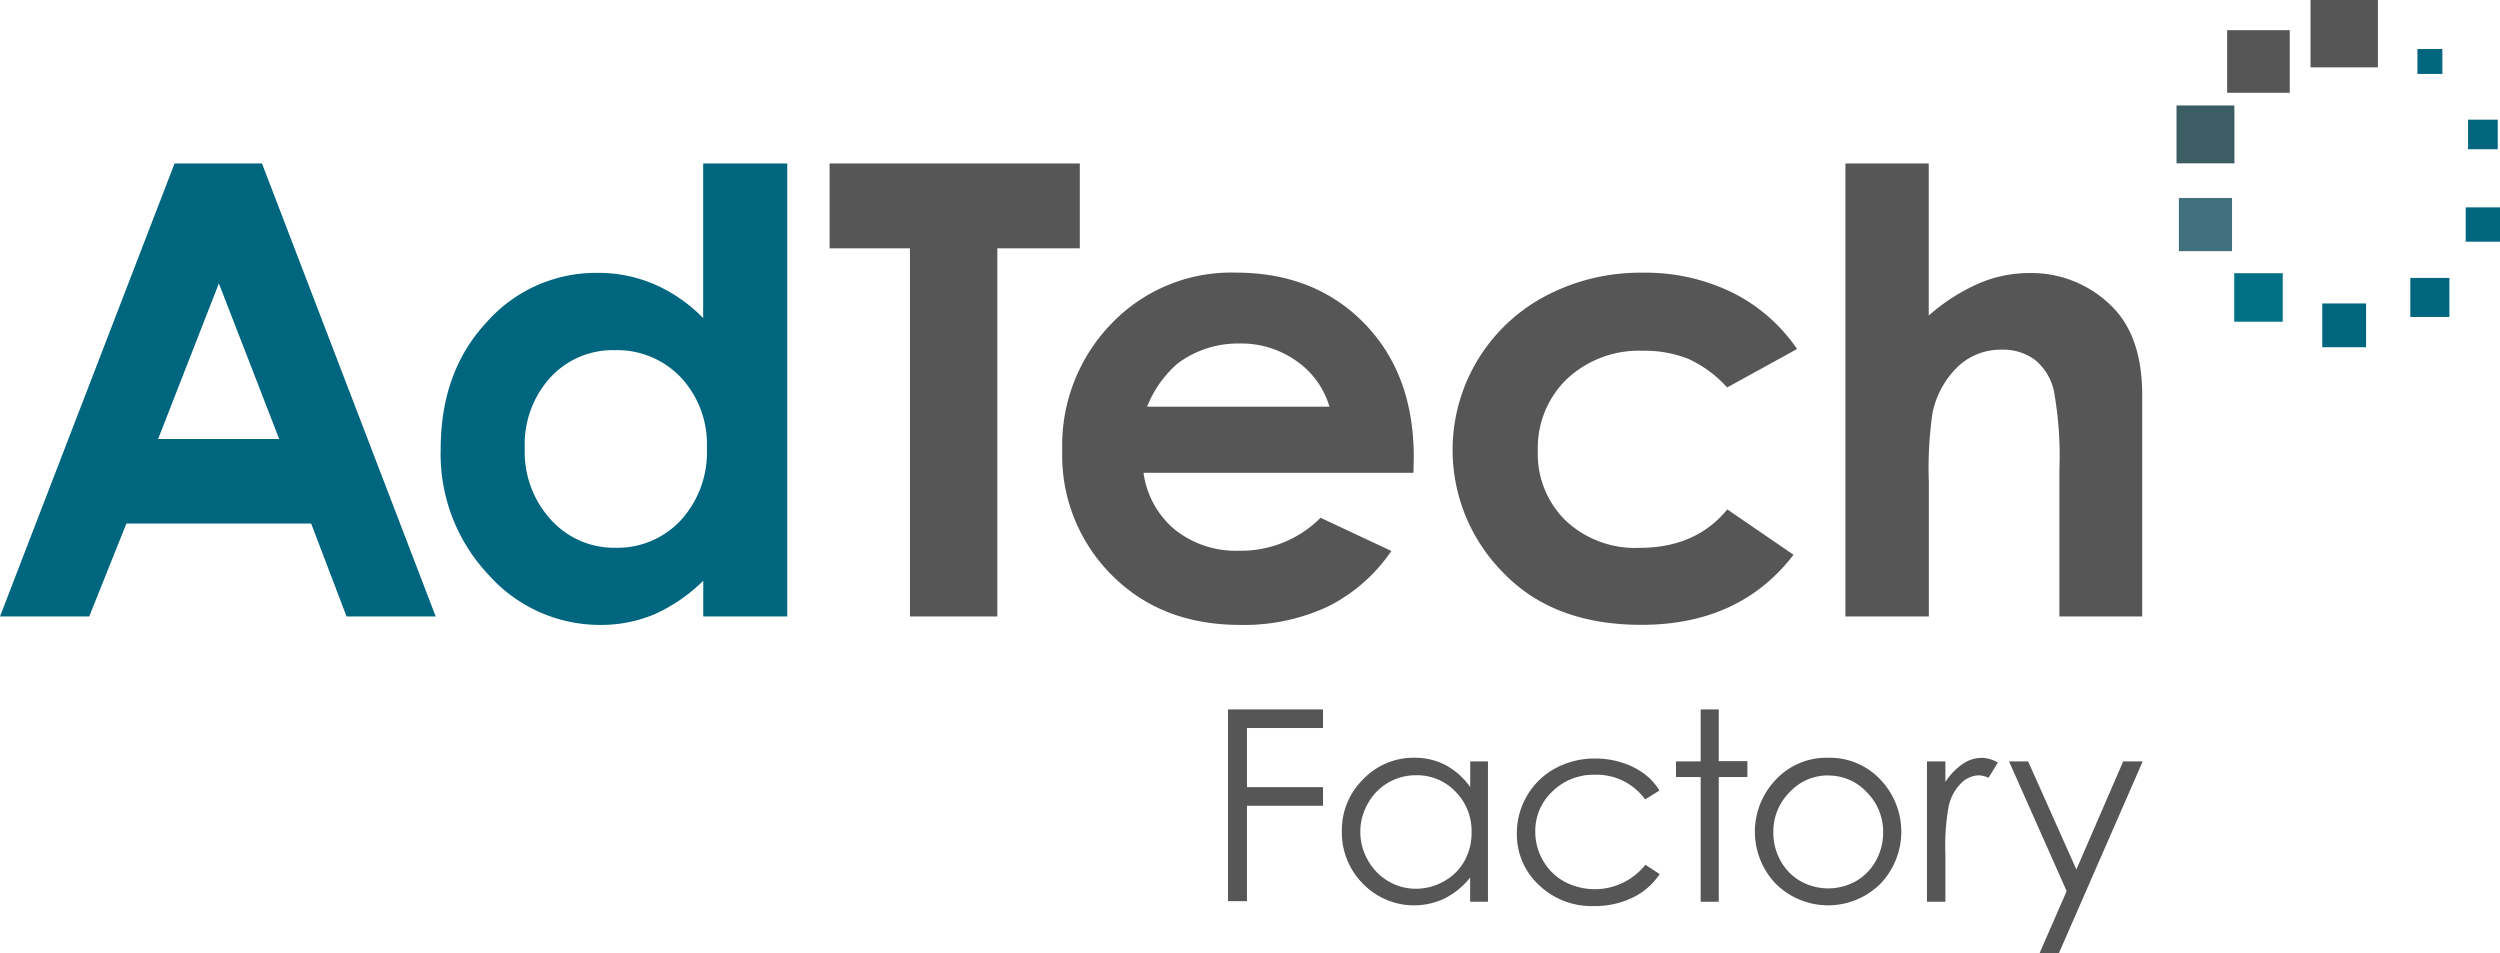 <svg id="Menu" xmlns="http://www.w3.org/2000/svg" viewBox="0 0 295.84 112.78"><title>logo_vielleicht</title><path d="M70.1,42.39H80.44L101,96H90.45l-4.19-11H64.4L60,96H49.44Zm5.24,14.2L68.15,75H82.48Z" transform="translate(-49.44 -23.05)" fill="#006680"/><path d="M132.66,42.39h9.94V96h-9.94V91.77a19.49,19.49,0,0,1-5.84,4A16.35,16.35,0,0,1,120.47,97a17.64,17.64,0,0,1-13.28-6,20.77,20.77,0,0,1-5.6-14.8q0-9.18,5.42-15a17.27,17.27,0,0,1,13.17-5.86,16.74,16.74,0,0,1,6.69,1.35,18.28,18.28,0,0,1,5.78,4V42.39ZM122.2,64.49a10,10,0,0,0-7.66,3.26,11.75,11.75,0,0,0-3,8.36,11.87,11.87,0,0,0,3.1,8.45,10.06,10.06,0,0,0,7.64,3.31A10.24,10.24,0,0,0,130,84.62a11.92,11.92,0,0,0,3.09-8.54A11.57,11.57,0,0,0,130,67.7,10.37,10.37,0,0,0,122.2,64.49Z" transform="translate(-49.44 -23.05)" fill="#006680"/><path d="M147.61,42.39h29.61V52.44h-9.76V96H157.12V52.44h-9.51V42.39Z" transform="translate(-49.44 -23.05)" fill="#575656"/><path d="M216.7,79H184.76a10.63,10.63,0,0,0,3.7,6.72,11.6,11.6,0,0,0,7.67,2.5,13.26,13.26,0,0,0,9.58-3.9l8.38,3.93a19.77,19.77,0,0,1-7.5,6.57A23.46,23.46,0,0,1,196.2,97Q186.87,97,181,91.1a20,20,0,0,1-5.86-14.73A20.69,20.69,0,0,1,181,61.31a19.63,19.63,0,0,1,14.66-6q9.36,0,15.22,6t5.86,15.83Zm-9.94-7.83a10,10,0,0,0-3.89-5.39,11.26,11.26,0,0,0-6.73-2.08,11.91,11.91,0,0,0-7.3,2.33,13,13,0,0,0-3.65,5.14h21.56Z" transform="translate(-49.44 -23.05)" fill="#575656"/><path d="M262.1,64.35l-8.28,4.55a14,14,0,0,0-4.61-3.39,13.86,13.86,0,0,0-5.34-.95,12.45,12.45,0,0,0-9,3.33,11.34,11.34,0,0,0-3.45,8.53,11,11,0,0,0,3.32,8.26,12,12,0,0,0,8.71,3.2q6.67,0,10.39-4.55l7.84,5.37q-6.37,8.29-18,8.29-10.45,0-16.37-6.19a20.59,20.59,0,0,1,5-32.71,24,24,0,0,1,11.53-2.77,23.37,23.37,0,0,1,10.6,2.35A20.12,20.12,0,0,1,262.1,64.35Z" transform="translate(-49.44 -23.05)" fill="#575656"/><path d="M267.81,42.39h9.87v18a22.65,22.65,0,0,1,5.86-3.77,15.12,15.12,0,0,1,6-1.26,13.46,13.46,0,0,1,9.94,4.08q3.46,3.53,3.46,10.38V96h-9.8V78.59a42.88,42.88,0,0,0-.66-9.32,6.5,6.5,0,0,0-2.24-3.64,6.29,6.29,0,0,0-3.92-1.2,7.38,7.38,0,0,0-5.19,2,10.61,10.61,0,0,0-3,5.46,45.22,45.22,0,0,0-.44,8.16V96h-9.87V42.39Z" transform="translate(-49.44 -23.05)" fill="#575656"/><path d="M194.72,107H206v2.2h-9v7h9v2.2h-9v11.29h-2.24V107Z" transform="translate(-49.44 -23.05)" fill="#575656"/><path d="M225.52,113.15v16.61h-2.11V126.9a9.17,9.17,0,0,1-3,2.46,8.42,8.42,0,0,1-9.68-1.73,8.57,8.57,0,0,1-2.5-6.22,8.41,8.41,0,0,1,2.52-6.14,8.21,8.21,0,0,1,6.06-2.55,7.84,7.84,0,0,1,3.7.87,8.44,8.44,0,0,1,2.91,2.61v-3.05h2.11ZM217,114.79a6.45,6.45,0,0,0-5.69,3.34,6.73,6.73,0,0,0,0,6.71,6.55,6.55,0,0,0,2.42,2.49,6.31,6.31,0,0,0,3.26.89,6.68,6.68,0,0,0,3.32-.88,6.19,6.19,0,0,0,2.42-2.39,6.84,6.84,0,0,0,.85-3.4,6.61,6.61,0,0,0-1.9-4.82A6.29,6.29,0,0,0,217,114.79Z" transform="translate(-49.44 -23.05)" fill="#575656"/><path d="M245.81,116.6l-1.69,1.05a7.1,7.1,0,0,0-6-2.92,6.93,6.93,0,0,0-5,2,6.37,6.37,0,0,0-2,4.74,6.73,6.73,0,0,0,.92,3.42,6.47,6.47,0,0,0,2.53,2.49,7.65,7.65,0,0,0,9.58-2l1.69,1.11a8,8,0,0,1-3.2,2.78,10.21,10.21,0,0,1-4.57,1,9,9,0,0,1-6.53-2.5,8.14,8.14,0,0,1-2.6-6.09,8.7,8.7,0,0,1,1.21-4.48,8.55,8.55,0,0,1,3.34-3.23,9.73,9.73,0,0,1,4.75-1.16,10.15,10.15,0,0,1,3.18.5,8.86,8.86,0,0,1,2.6,1.31A7.14,7.14,0,0,1,245.81,116.6Z" transform="translate(-49.44 -23.05)" fill="#575656"/><path d="M250.69,107h2.14v6.12h3.39V115h-3.39v14.76h-2.14V115h-2.92v-1.85h2.92V107Z" transform="translate(-49.44 -23.05)" fill="#575656"/><path d="M265.78,112.72a8.23,8.23,0,0,1,6.36,2.78,8.92,8.92,0,0,1-.13,12.08,8.78,8.78,0,0,1-12.48,0,8.9,8.9,0,0,1-.13-12.07A8.22,8.22,0,0,1,265.78,112.72Zm0,2.09a6.17,6.17,0,0,0-4.58,2,6.58,6.58,0,0,0-1.91,4.76,6.75,6.75,0,0,0,.87,3.36,6.18,6.18,0,0,0,2.36,2.4,6.71,6.71,0,0,0,6.53,0,6.18,6.18,0,0,0,2.36-2.4,6.75,6.75,0,0,0,.87-3.36,6.57,6.57,0,0,0-1.92-4.76A6.17,6.17,0,0,0,265.78,114.82Z" transform="translate(-49.44 -23.05)" fill="#575656"/><path d="M277.47,113.15h2.18v2.43a7.66,7.66,0,0,1,2.06-2.14,4.06,4.06,0,0,1,2.26-.71,3.9,3.9,0,0,1,1.89.56l-1.11,1.8a3,3,0,0,0-1.13-.29,3.09,3.09,0,0,0-2.06.88,5.55,5.55,0,0,0-1.51,2.72,26.13,26.13,0,0,0-.4,5.74v5.62h-2.18V113.15Z" transform="translate(-49.44 -23.05)" fill="#575656"/><path d="M287.18,113.15h2.26l5.71,12.79,5.54-12.79H303l-9.91,22.68H290.8l3.2-7.33Z" transform="translate(-49.44 -23.05)" fill="#575656"/><rect x="273.42" width="7.97" height="7.97" fill="#575656"/><rect x="263.55" y="3.57" width="7.41" height="7.41" fill="#575656"/><rect x="257.56" y="12.48" width="6.85" height="6.85" fill="#3d5d65"/><rect x="257.84" y="23.43" width="6.29" height="6.29" fill="#40707c"/><rect x="264.39" y="32.33" width="5.74" height="5.74" fill="#007086"/><rect x="324.25" y="58.96" width="5.18" height="5.18" transform="translate(604.24 100.05) rotate(180)" fill="#006680"/><rect x="285.23" y="32.89" width="4.62" height="4.62" fill="#006680"/><rect x="291.78" y="24.54" width="4.06" height="4.06" fill="#006680"/><rect x="292.06" y="14.16" width="3.51" height="3.5" fill="#006680"/><rect x="286.07" y="5.8" width="2.95" height="2.95" fill="#006680"/></svg>